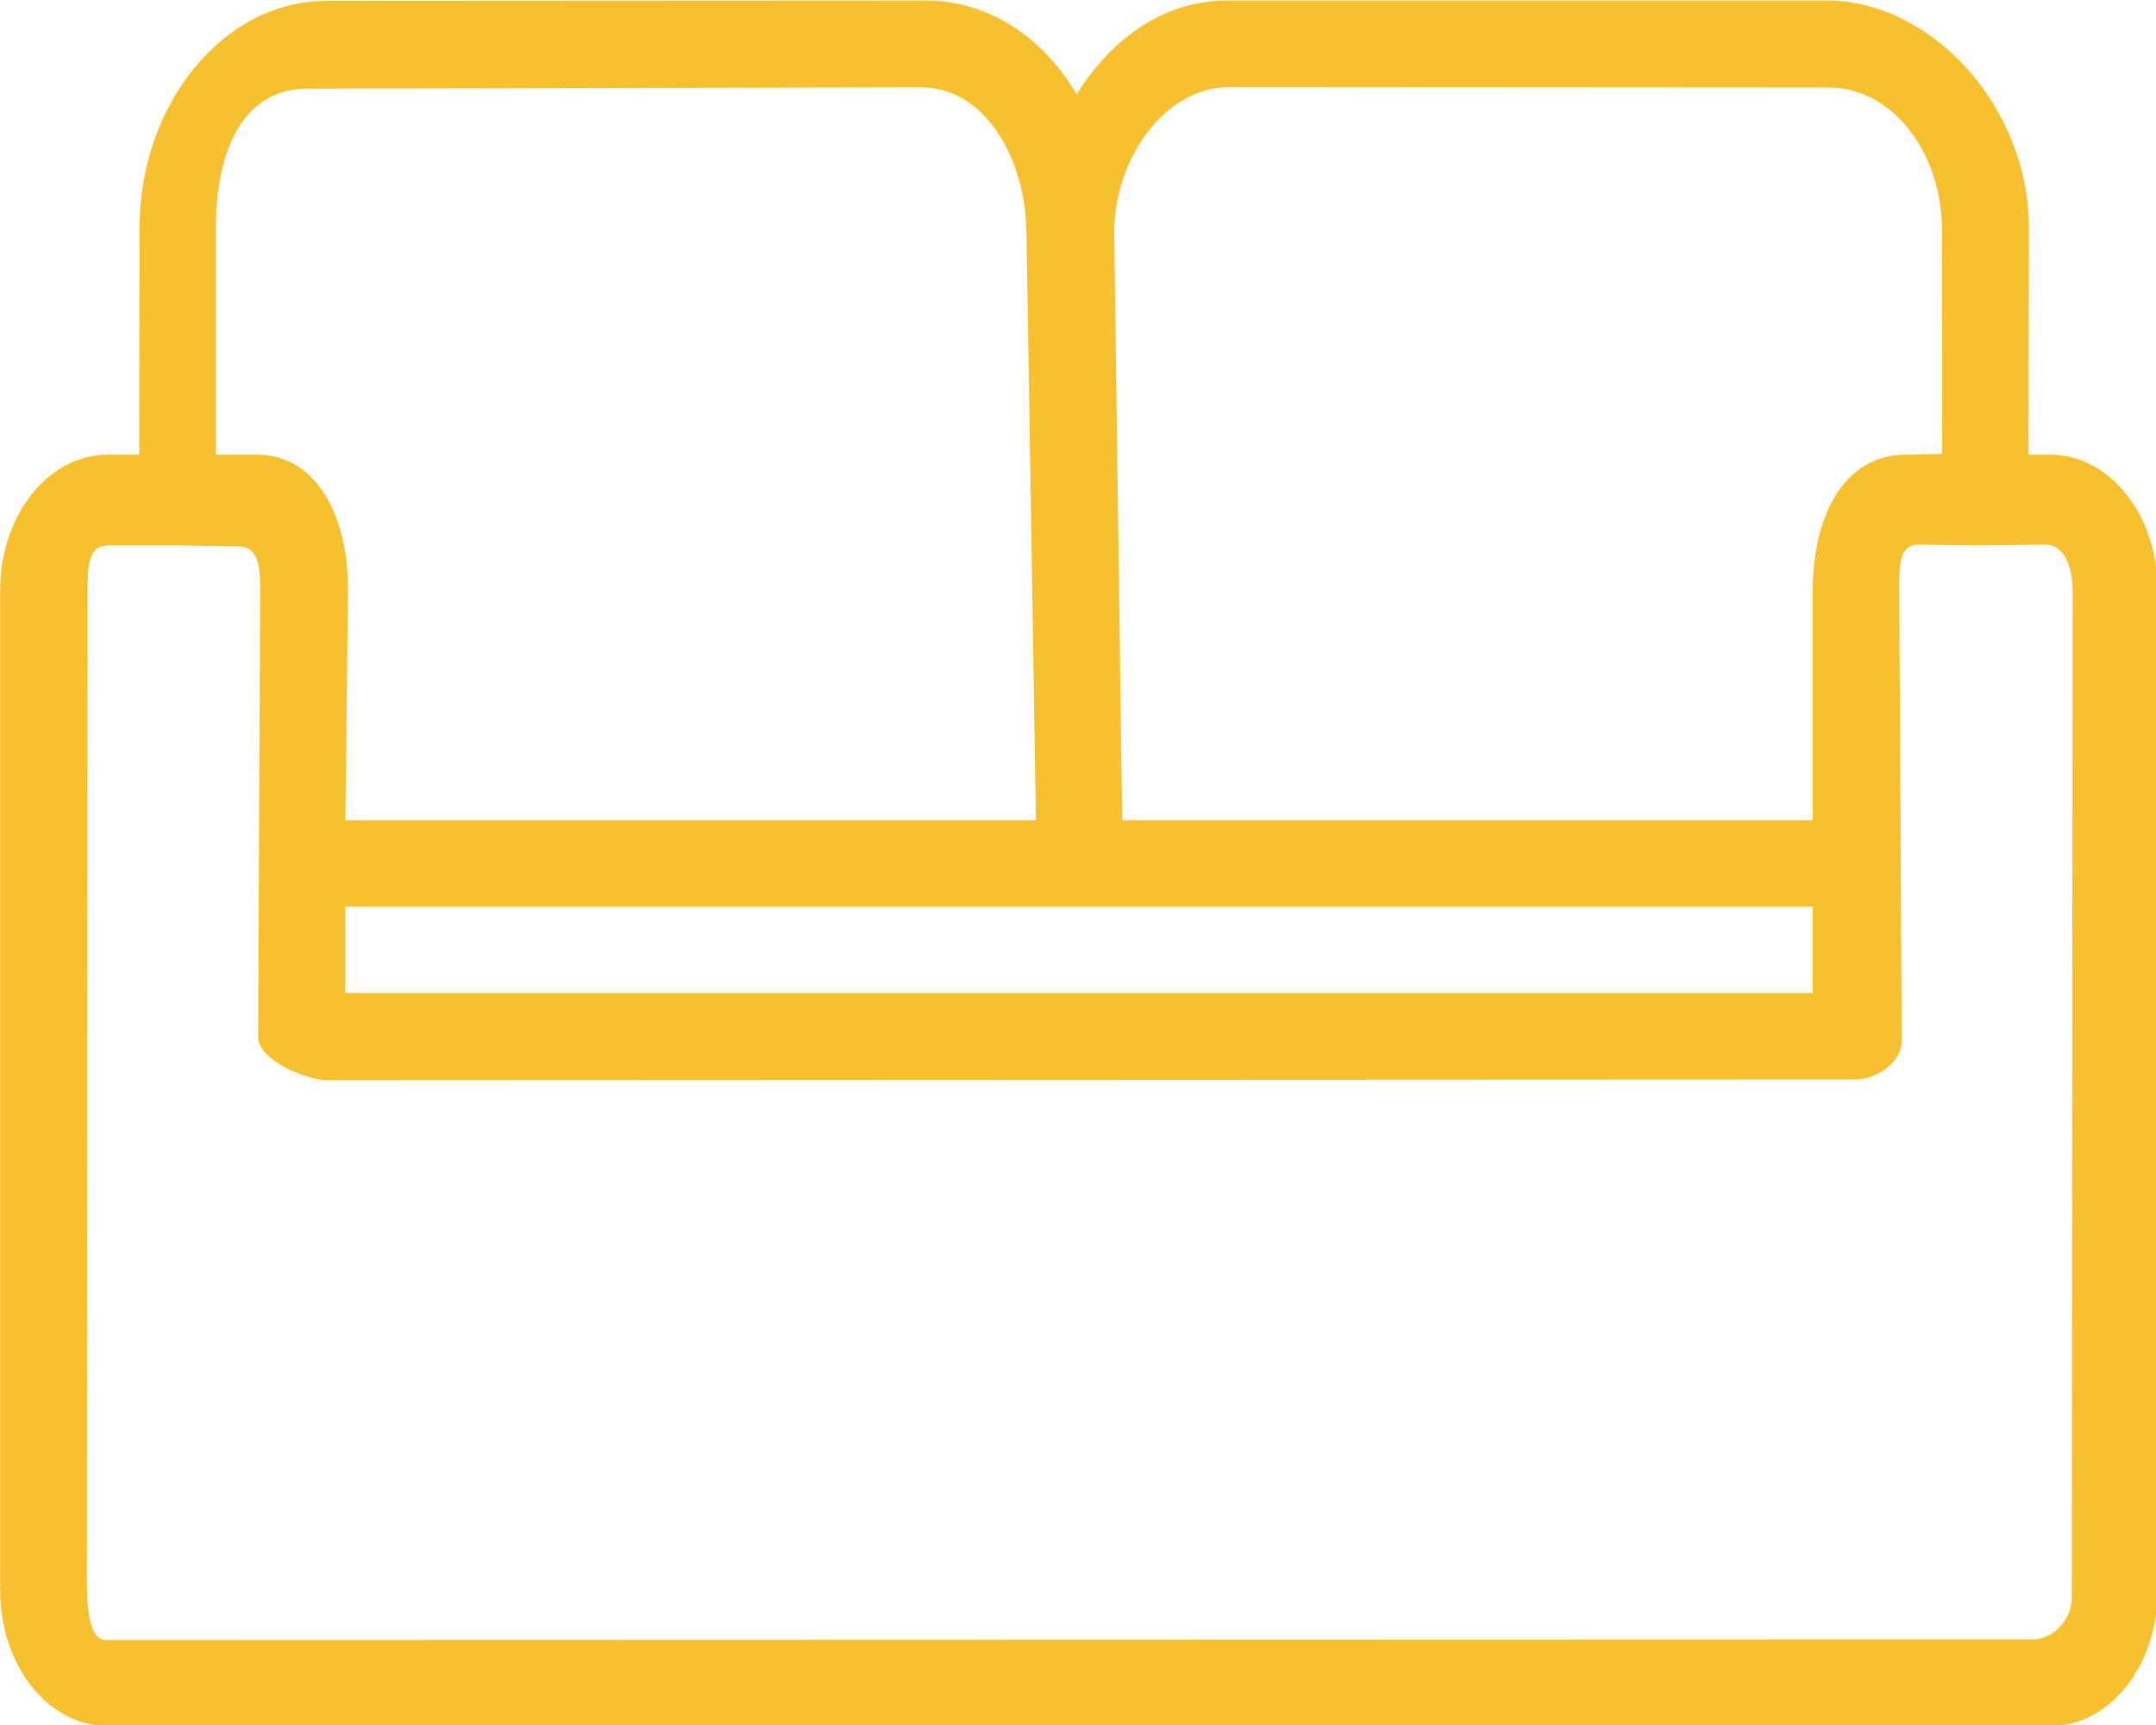 <?xml version="1.0" encoding="UTF-8" standalone="no"?>
<svg
   xmlns:dc="http://purl.org/dc/elements/1.1/"
   xmlns:cc="http://creativecommons.org/ns#"
   xmlns:rdf="http://www.w3.org/1999/02/22-rdf-syntax-ns#"
   xmlns:svg="http://www.w3.org/2000/svg"
   xmlns="http://www.w3.org/2000/svg"
   xmlns:sodipodi="http://sodipodi.sourceforge.net/DTD/sodipodi-0.dtd"
   xmlns:inkscape="http://www.inkscape.org/namespaces/inkscape"
   version="1.1"
   x="0px"
   y="0px"
   viewBox="0 0 50 40"
   xml:space="preserve"
   id="svg2655"
   sodipodi:docname="noun_Sofa_3893476.svg"
   width="50"
   height="40"
   inkscape:version="0.92.5 (2060ec1f9f, 2020-04-08)"><defs
     id="defs2659" /><sodipodi:namedview
     pagecolor="#ffffff"
     bordercolor="#666666"
     borderopacity="1"
     objecttolerance="10"
     gridtolerance="10"
     guidetolerance="10"
     inkscape:pageopacity="0"
     inkscape:pageshadow="2"
     inkscape:window-width="1920"
     inkscape:window-height="995"
     id="namedview2657"
     showgrid="true"
     inkscape:zoom="8"
     inkscape:cx="-27.176256"
     inkscape:cy="31.776783"
     inkscape:window-x="0"
     inkscape:window-y="0"
     inkscape:window-maximized="1"
     inkscape:current-layer="svg2655"
     showguides="true"><inkscape:grid
       type="xygrid"
       id="grid814" /></sodipodi:namedview><style
     type="text/css"
     id="style2645">
	.st0{display:none;}
	.st1{display:inline;}
</style><g
     id="g2649"
     style="fill:#f7c02e;fill-opacity:1"
     transform="matrix(0.556,0,0,0.702,-2.777,-14.73)"><path
       d="m 90.5,36 h -0.895 l 0.019,-7.445 C 89.635,24.455 85.5,21 81.2,21 h -25 c -2.6,0 -4.8,1.2 -6.3,3.1 -1.4,-1.9 -3.7,-3.101 -6.3,-3.1 l -24.986,0.011 c -4.3,0.002 -7.792,3.4 -7.8,7.5 L 10.8,36 H 9.5 C 7,36 5,38 5,40.5 v 33 C 5,76 7,78 9.5,78 h 81 C 93,78 95,76 95,73.5 v -33 C 95,38 93,36 90.5,36 Z M 56.265,23.863 81.3,23.876 c 2.6,0.001 4.661,2.124 4.696,4.624 l 0.009,7.476 L 84.6,36 h -0.1 c -2.6,0 -3.897,2.022 -3.897,4.522 l 0.002,7.558 H 51.803 L 51.47,28.755 c -0.043,-2.5 2.095,-4.894 4.795,-4.892 z m -36.865,27.068 30.602,0 h 30.602 v 2.851 l -61.204,0 z M 14,28.5 c 0,-2.5 1.101,-4.585 3.801,-4.589 l 25.615,-0.042 c 2.6,-0.004 4.342,2.27 4.394,4.77 l 0.392,19.442 -28.802,10e-7 0.108,-7.545 C 19.545,38.036 18.2,36 15.7,36 H 15.6 14 Z m 77.41,45.247 c -8.35e-4,0.8 -0.839,1.39 -1.639,1.39 L 9.416,75.156 C 8.616,75.156 8.618,73.81 8.619,73.01 L 8.647,40.455 C 8.648,39.655 8.7,39 9.5,39 h 3 l 2.443,0.032 c 0.899,0.012 0.908,0.763 0.903,1.563 l -0.084,14.631 c -0.005,0.8 2.079,1.44 2.879,1.44 l 63.74,-0.024 c 0.8,-2.97e-4 1.942,-0.507 1.937,-1.307 L 84.214,40.445 c -0.006,-0.8 0.006,-1.481 0.806,-1.473 L 87.5,39 90.292,38.973 C 91.092,38.965 91.446,39.7 91.445,40.5 Z"
       id="path2647"
       style="fill:#f7c02e;fill-opacity:1"
       inkscape:connector-curvature="0"
       sodipodi:nodetypes="scssscssscsssssssssssccssccssccccccssssccssccssssssscsssssssscsss" /></g></svg>
